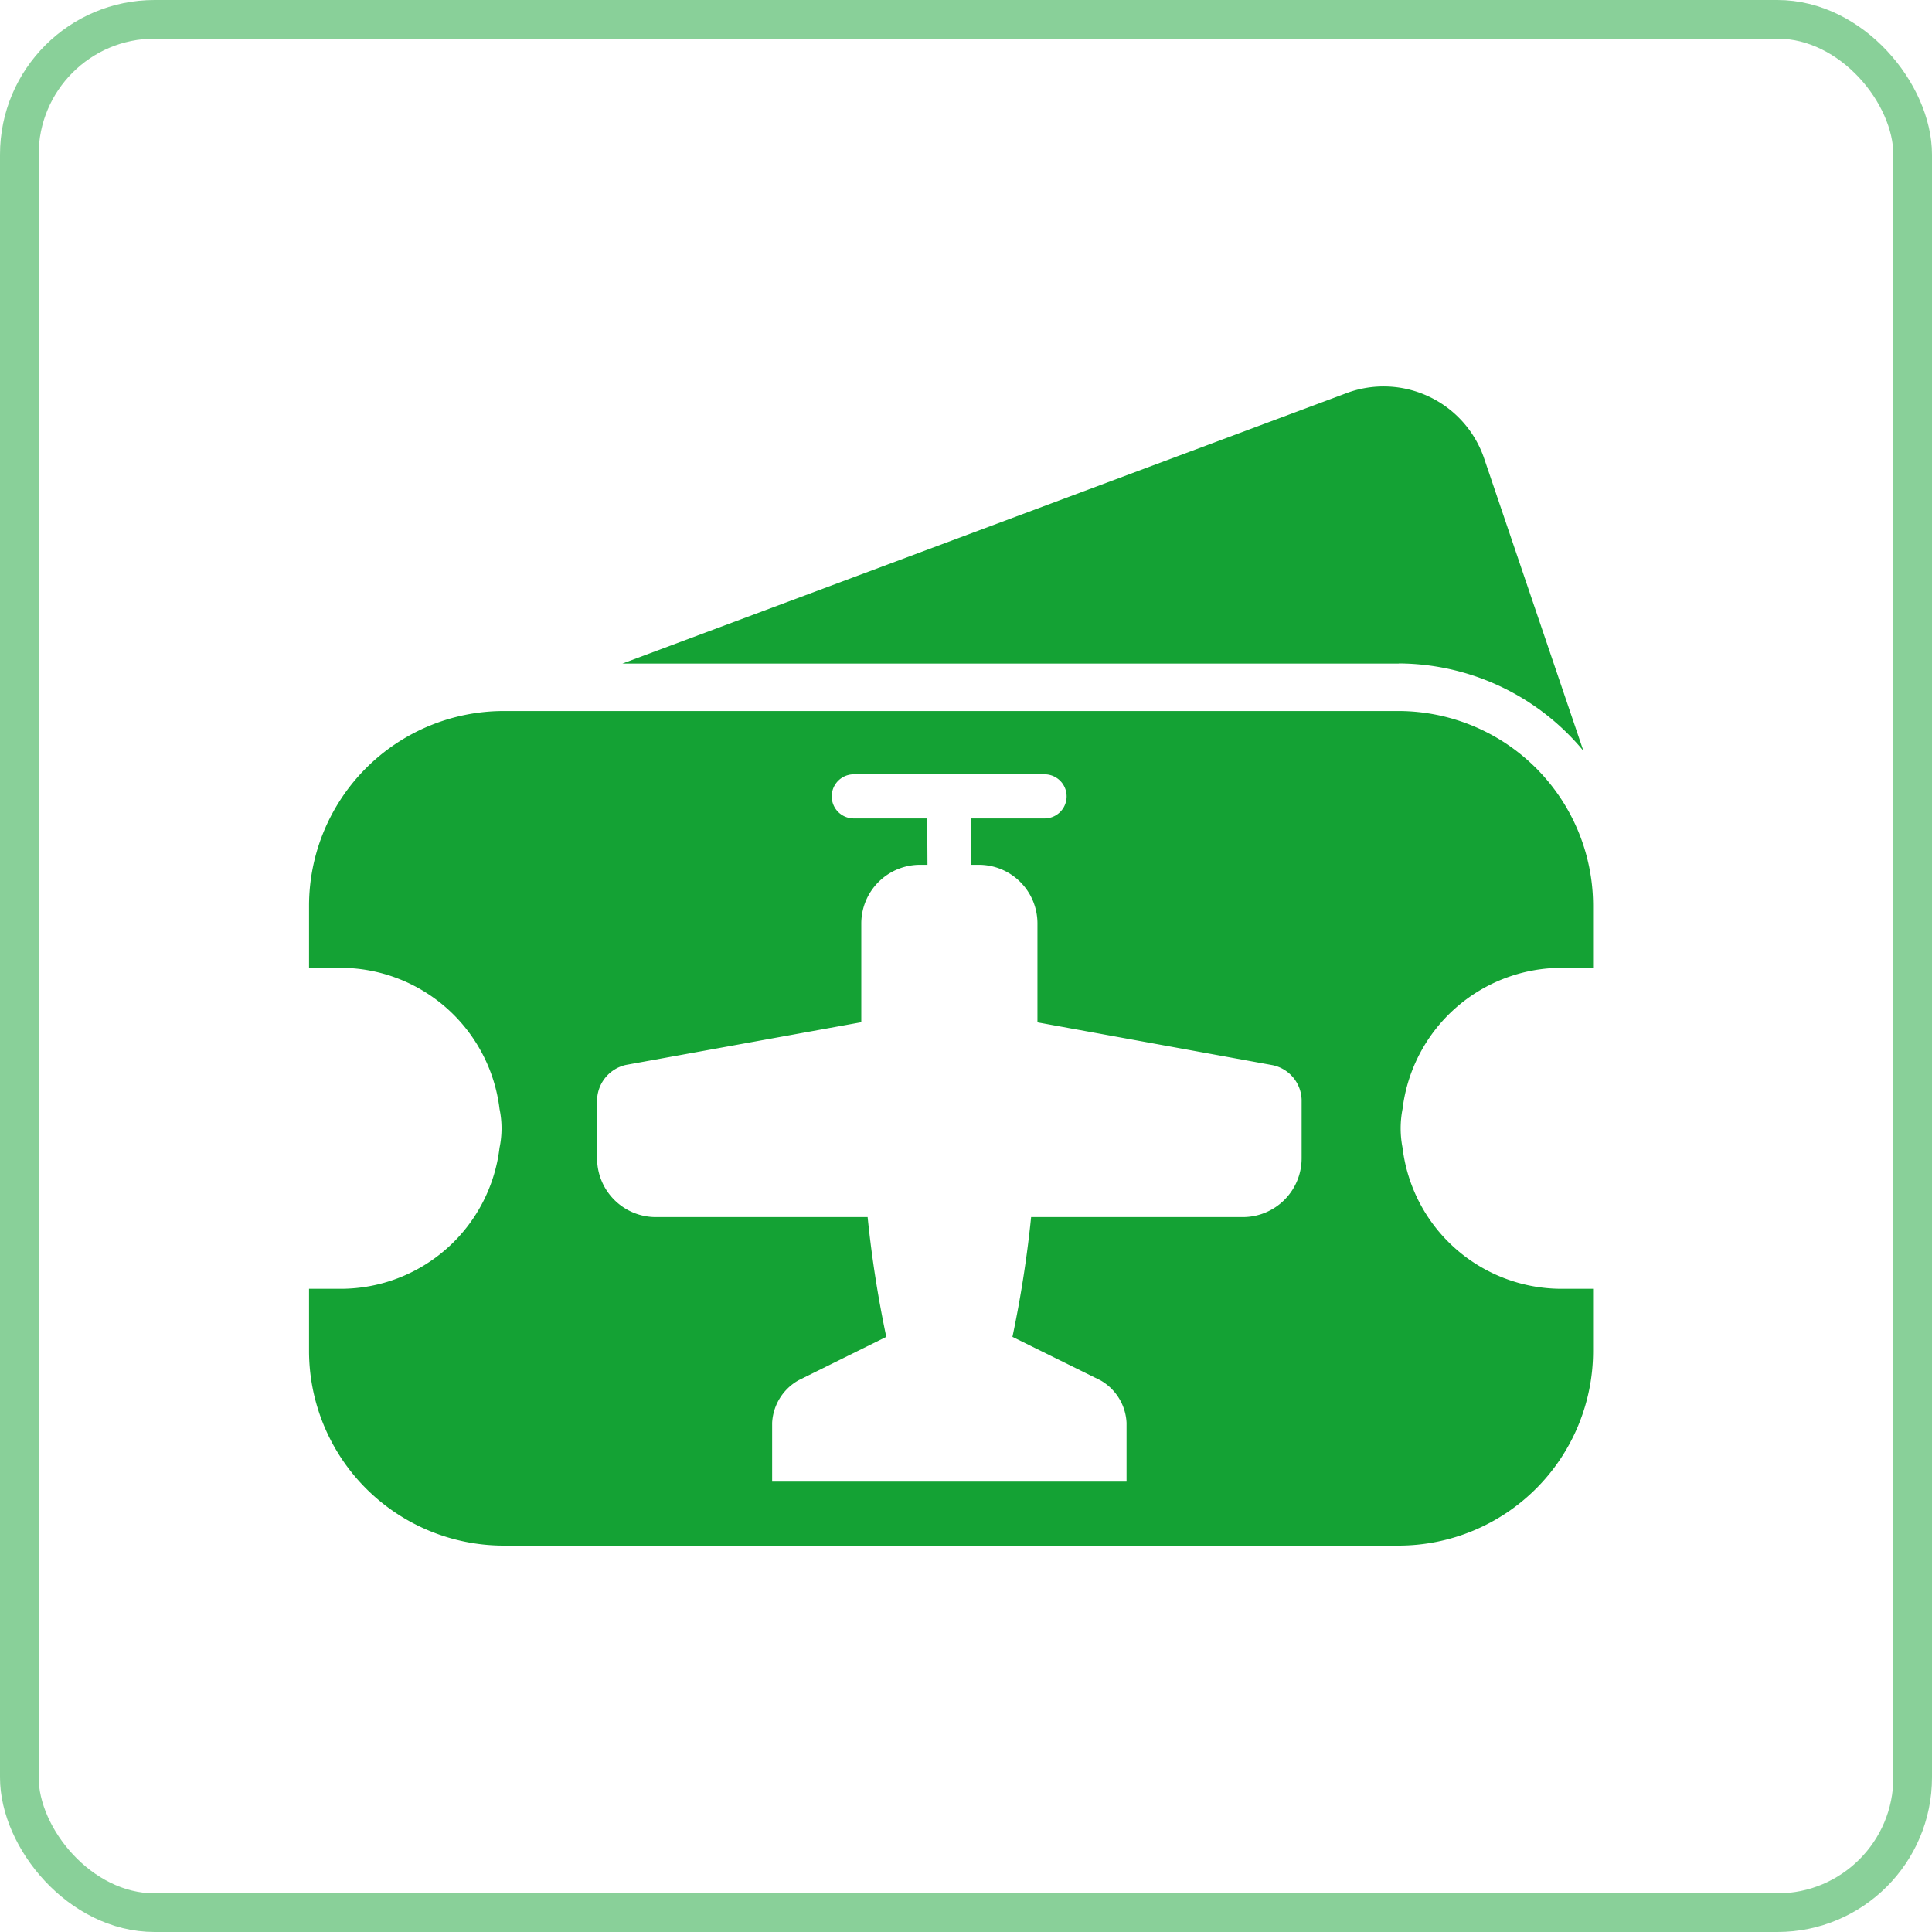 <svg xmlns="http://www.w3.org/2000/svg" width="50" height="50" viewBox="0 0 50 50">
    <g>
        <g fill="none" stroke="rgba(20,162,52,0.5)">
            <rect width="50" height="50" stroke="none" rx="4"/>
            <rect width="49" height="49" x=".5" y=".5" rx="3.5"/>
        </g>
        <path fill="#14A234" d="M14555.033 5821a5.041 5.041 0 0 1-5.035-5.032v-1.614h.83a4.141 4.141 0 0 0 4.1-3.649 2.46 2.46 0 0 0 0-1.006 4.15 4.15 0 0 0-4.1-3.652h-.83v-1.61a5.042 5.042 0 0 1 5.035-5.036h23.16a5.043 5.043 0 0 1 5.036 5.036v1.61h-.831a4.152 4.152 0 0 0-4.1 3.652 2.6 2.6 0 0 0 0 1.006 4.146 4.146 0 0 0 4.1 3.649h.831v1.614a5.037 5.037 0 0 1-5.032 5.032zm9.257-16.1v2.555l-6.091 1.105a.955.955 0 0 0-.746.9v1.519a1.521 1.521 0 0 0 1.519 1.519h5.482a29.37 29.37 0 0 0 .483 3.1l-2.272 1.124a1.342 1.342 0 0 0-.682 1.1v1.522h9.172v-1.522a1.337 1.337 0 0 0-.677-1.1l-2.276-1.124a29.37 29.37 0 0 0 .483-3.1h5.482a1.522 1.522 0 0 0 1.519-1.519v-1.519a.944.944 0 0 0-.747-.893l-6.09-1.109v-2.558a1.517 1.517 0 0 0-1.519-1.519h-.19l-.007-1.2h1.9a.571.571 0 0 0 0-1.142h-4.937a.571.571 0 1 0 0 1.142h1.9l.007 1.2h-.189a1.52 1.52 0 0 0-1.524 1.519zm13.907-6.727h-20.089l18.786-7.016a2.749 2.749 0 0 1 3.5 1.662l2.584 7.612a6.238 6.238 0 0 0-4.778-2.261z" transform="translate(-14542 -5781)"/>
    </g>
</svg>

